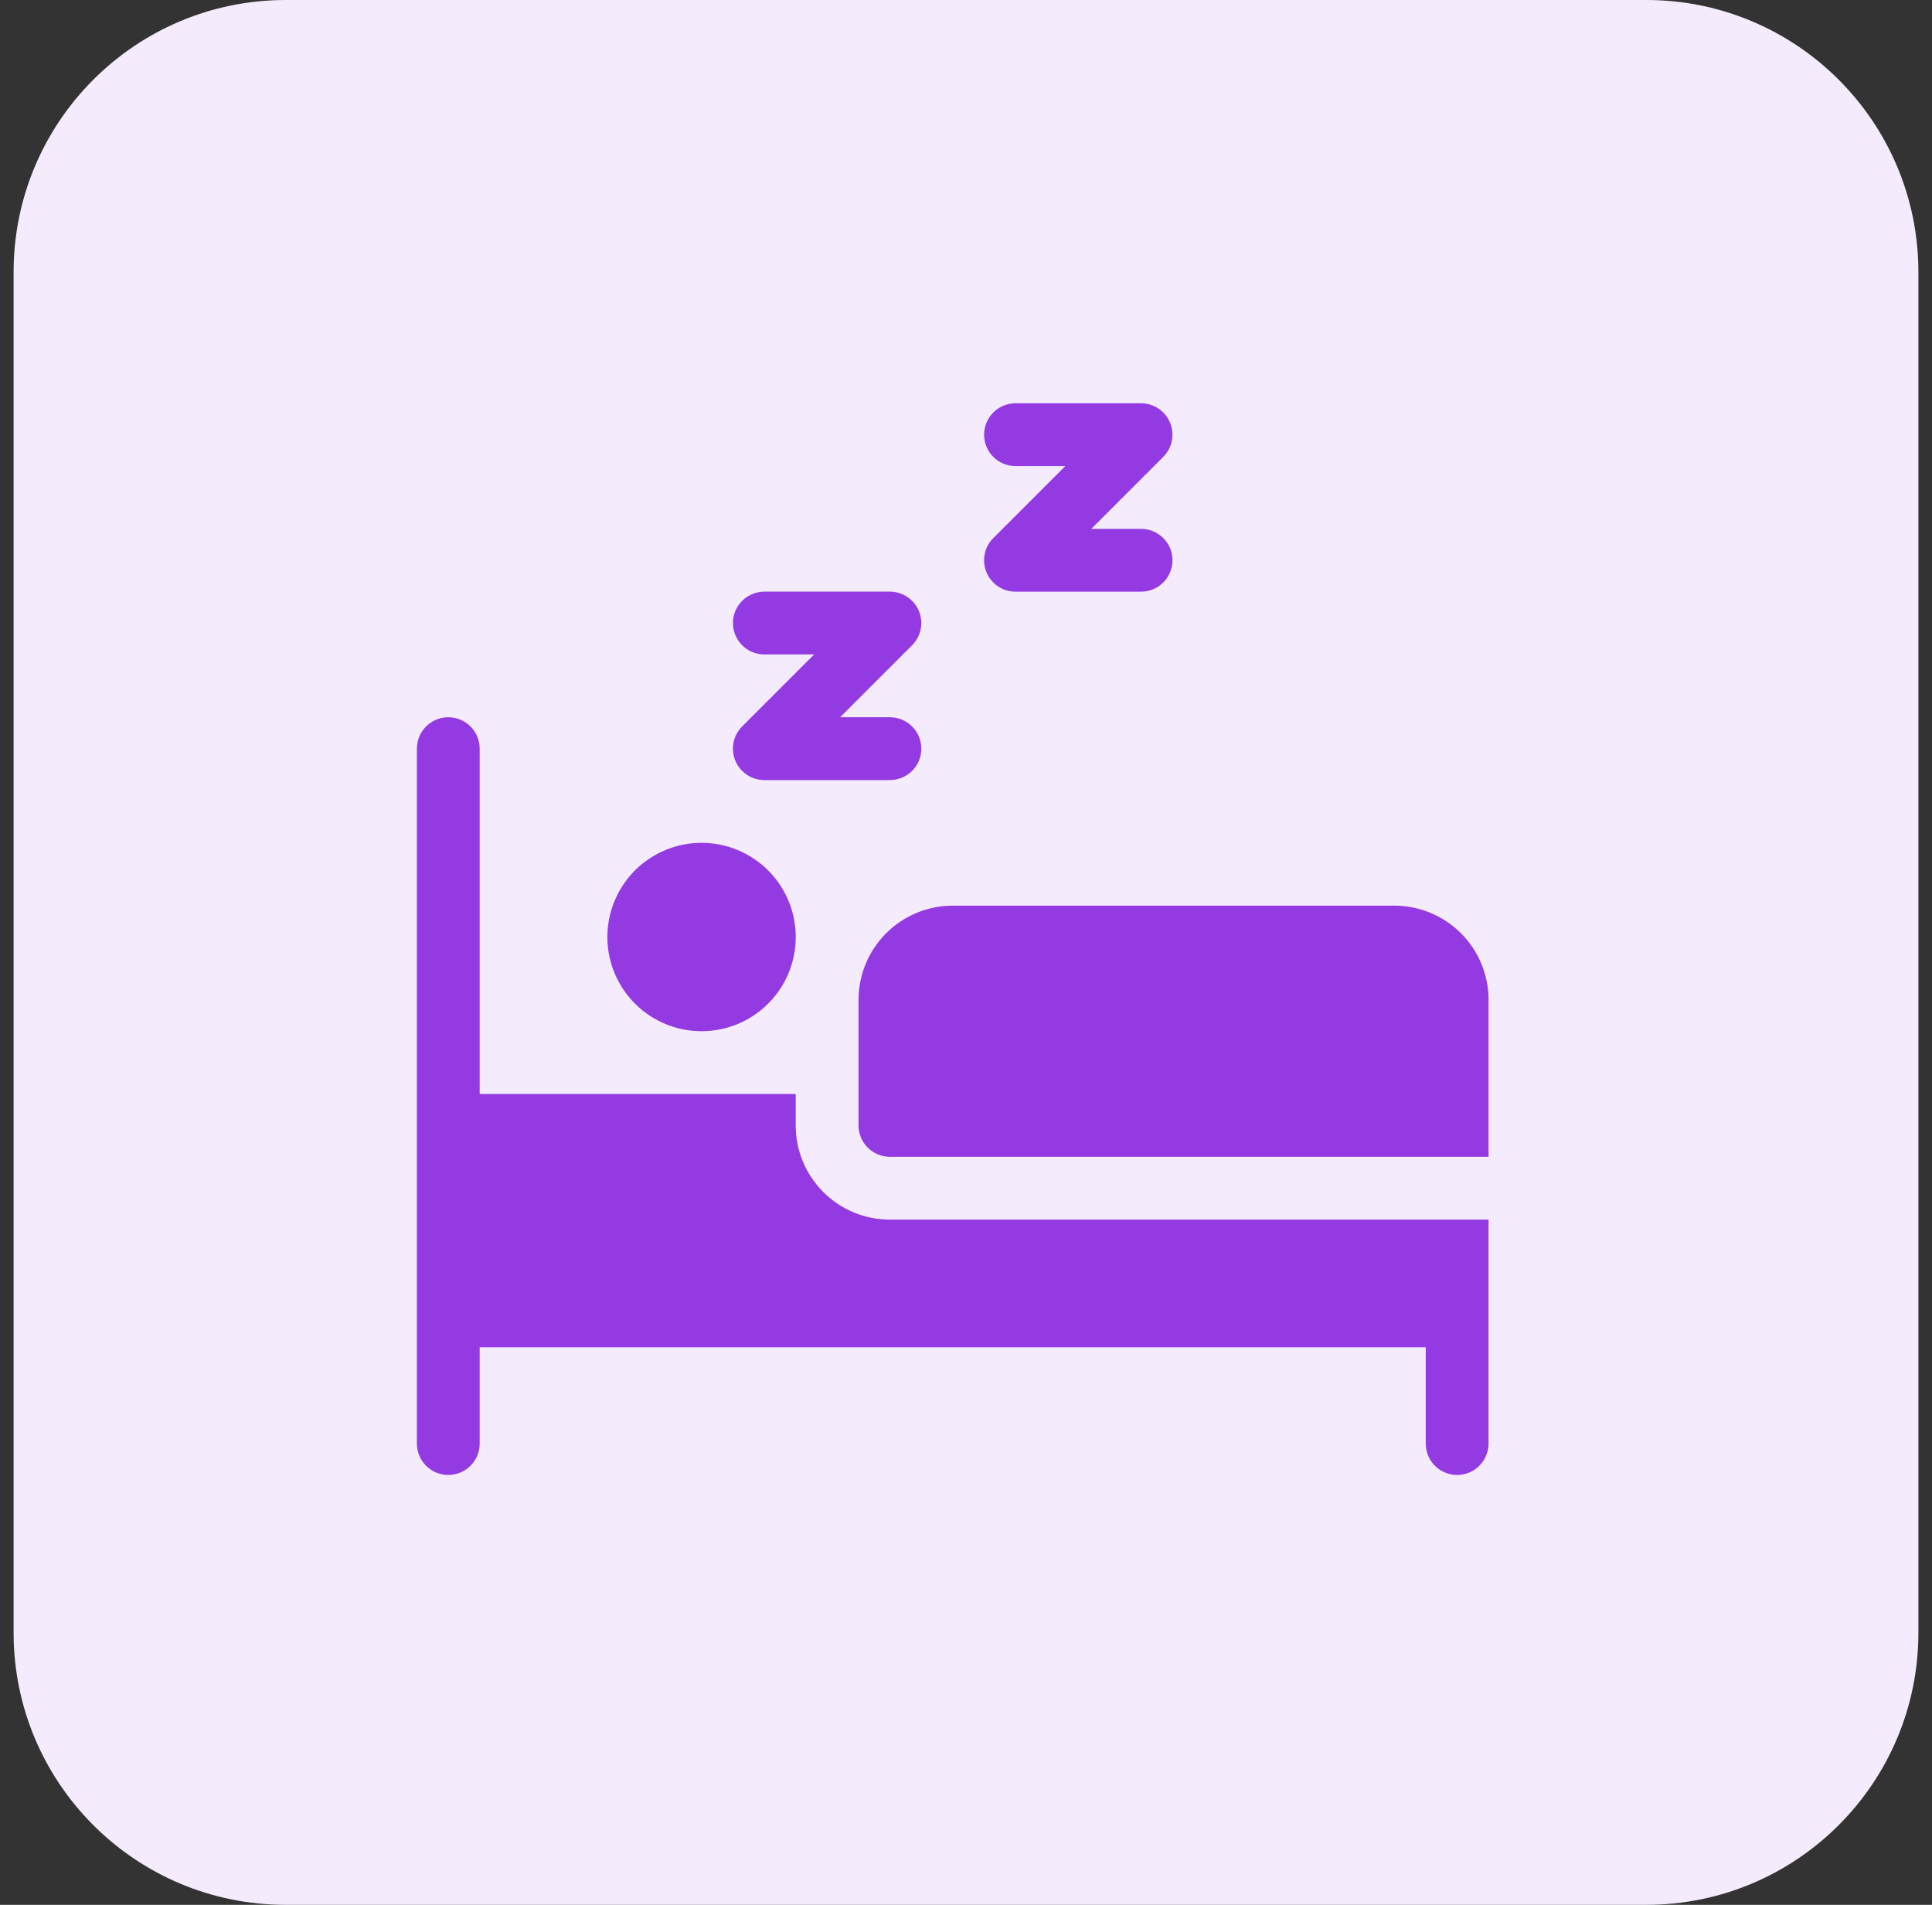 <svg width="71" height="70" viewBox="0 0 71 70" fill="none" xmlns="http://www.w3.org/2000/svg">
<rect x="0" y="0" width="71" height="70" fill="#333333" stroke="none"/>
<path d="M60.5 0H10.5C4.977 0 0.5 4.477 0.5 10V60C0.5 65.523 4.977 70 10.5 70H60.5C66.023 70 70.5 65.523 70.5 60V10C70.5 4.477 66.023 0 60.5 0Z" fill="#F4EBFC"/>
<path d="M33.857 27.512C33.857 27.361 33.827 27.21 33.77 27.07C33.712 26.93 33.627 26.803 33.519 26.696C33.412 26.589 33.285 26.504 33.145 26.446C33.005 26.388 32.855 26.358 32.703 26.358H30.873L33.519 23.712C33.68 23.551 33.79 23.345 33.835 23.121C33.879 22.898 33.857 22.665 33.769 22.455C33.682 22.244 33.534 22.064 33.344 21.937C33.154 21.81 32.931 21.742 32.703 21.742H28.089C27.783 21.742 27.489 21.864 27.273 22.08C27.057 22.297 26.935 22.59 26.935 22.896C26.935 23.202 27.057 23.496 27.273 23.712C27.489 23.929 27.783 24.05 28.089 24.05H29.919L27.273 26.696C27.112 26.858 27.002 27.063 26.957 27.287C26.913 27.511 26.936 27.743 27.023 27.954C27.11 28.165 27.258 28.345 27.448 28.472C27.638 28.599 27.861 28.666 28.089 28.666H32.704C32.856 28.666 33.006 28.636 33.145 28.578C33.285 28.52 33.413 28.435 33.52 28.328C33.627 28.221 33.712 28.094 33.77 27.954C33.828 27.814 33.857 27.664 33.857 27.512Z" fill="#943AE3"/>
<path d="M36.253 21.031C36.34 21.242 36.488 21.422 36.677 21.549C36.867 21.676 37.09 21.743 37.319 21.743H41.934C42.24 21.743 42.533 21.622 42.75 21.405C42.966 21.189 43.088 20.895 43.088 20.589C43.088 20.283 42.966 19.989 42.75 19.773C42.533 19.557 42.24 19.435 41.934 19.435H40.104L42.75 16.789C42.911 16.628 43.02 16.422 43.065 16.198C43.109 15.975 43.086 15.743 42.999 15.532C42.911 15.322 42.764 15.142 42.574 15.015C42.385 14.888 42.162 14.82 41.934 14.82H37.319C37.013 14.82 36.719 14.942 36.503 15.158C36.286 15.374 36.165 15.668 36.165 15.974C36.165 16.28 36.286 16.574 36.503 16.79C36.719 17.006 37.013 17.128 37.319 17.128H39.149L36.503 19.774C36.341 19.935 36.231 20.141 36.187 20.365C36.142 20.588 36.165 20.82 36.253 21.031Z" fill="#943AE3"/>
<path d="M51.241 33.281H35.011C34.093 33.282 33.214 33.647 32.565 34.296C31.916 34.945 31.551 35.824 31.55 36.742V41.357C31.55 41.509 31.579 41.659 31.637 41.799C31.695 41.939 31.78 42.066 31.887 42.173C31.995 42.281 32.122 42.365 32.262 42.423C32.402 42.481 32.552 42.511 32.704 42.511H54.704V36.742C54.703 35.824 54.337 34.944 53.688 34.295C53.039 33.646 52.159 33.282 51.241 33.281Z" fill="#943AE3"/>
<path d="M29.242 41.358V40.204H17.628V27.512C17.628 27.361 17.598 27.211 17.54 27.07C17.482 26.93 17.397 26.803 17.29 26.696C17.183 26.589 17.055 26.504 16.915 26.446C16.775 26.388 16.625 26.358 16.474 26.358C16.322 26.358 16.172 26.388 16.032 26.446C15.892 26.504 15.765 26.589 15.658 26.696C15.551 26.803 15.466 26.93 15.408 27.07C15.35 27.211 15.32 27.361 15.32 27.512V53.049C15.32 53.201 15.35 53.351 15.408 53.491C15.466 53.631 15.551 53.758 15.658 53.865C15.765 53.972 15.892 54.057 16.032 54.115C16.172 54.173 16.322 54.203 16.474 54.203C16.625 54.203 16.775 54.173 16.915 54.115C17.055 54.057 17.183 53.972 17.29 53.865C17.397 53.758 17.482 53.631 17.54 53.491C17.598 53.351 17.628 53.201 17.628 53.049V49.511H52.395V53.049C52.395 53.355 52.516 53.649 52.733 53.865C52.949 54.082 53.243 54.203 53.549 54.203C53.855 54.203 54.148 54.082 54.365 53.865C54.581 53.649 54.703 53.355 54.703 53.049V44.819H32.703C32.248 44.819 31.798 44.73 31.378 44.556C30.958 44.382 30.577 44.127 30.256 43.806C29.934 43.484 29.679 43.102 29.505 42.683C29.331 42.263 29.242 41.813 29.242 41.358Z" fill="#943AE3"/>
<path d="M29.243 34.434C29.243 35.119 29.04 35.788 28.66 36.357C28.279 36.926 27.739 37.37 27.107 37.632C26.474 37.894 25.778 37.962 25.107 37.829C24.436 37.695 23.819 37.366 23.335 36.882C22.851 36.398 22.521 35.781 22.387 35.11C22.254 34.439 22.322 33.743 22.584 33.11C22.846 32.478 23.289 31.937 23.858 31.557C24.427 31.177 25.096 30.973 25.781 30.973C26.235 30.973 26.686 31.062 27.106 31.236C27.526 31.41 27.907 31.665 28.229 31.986C28.55 32.308 28.805 32.69 28.979 33.109C29.153 33.529 29.243 33.98 29.243 34.434Z" fill="#943AE3"/>
</svg>
